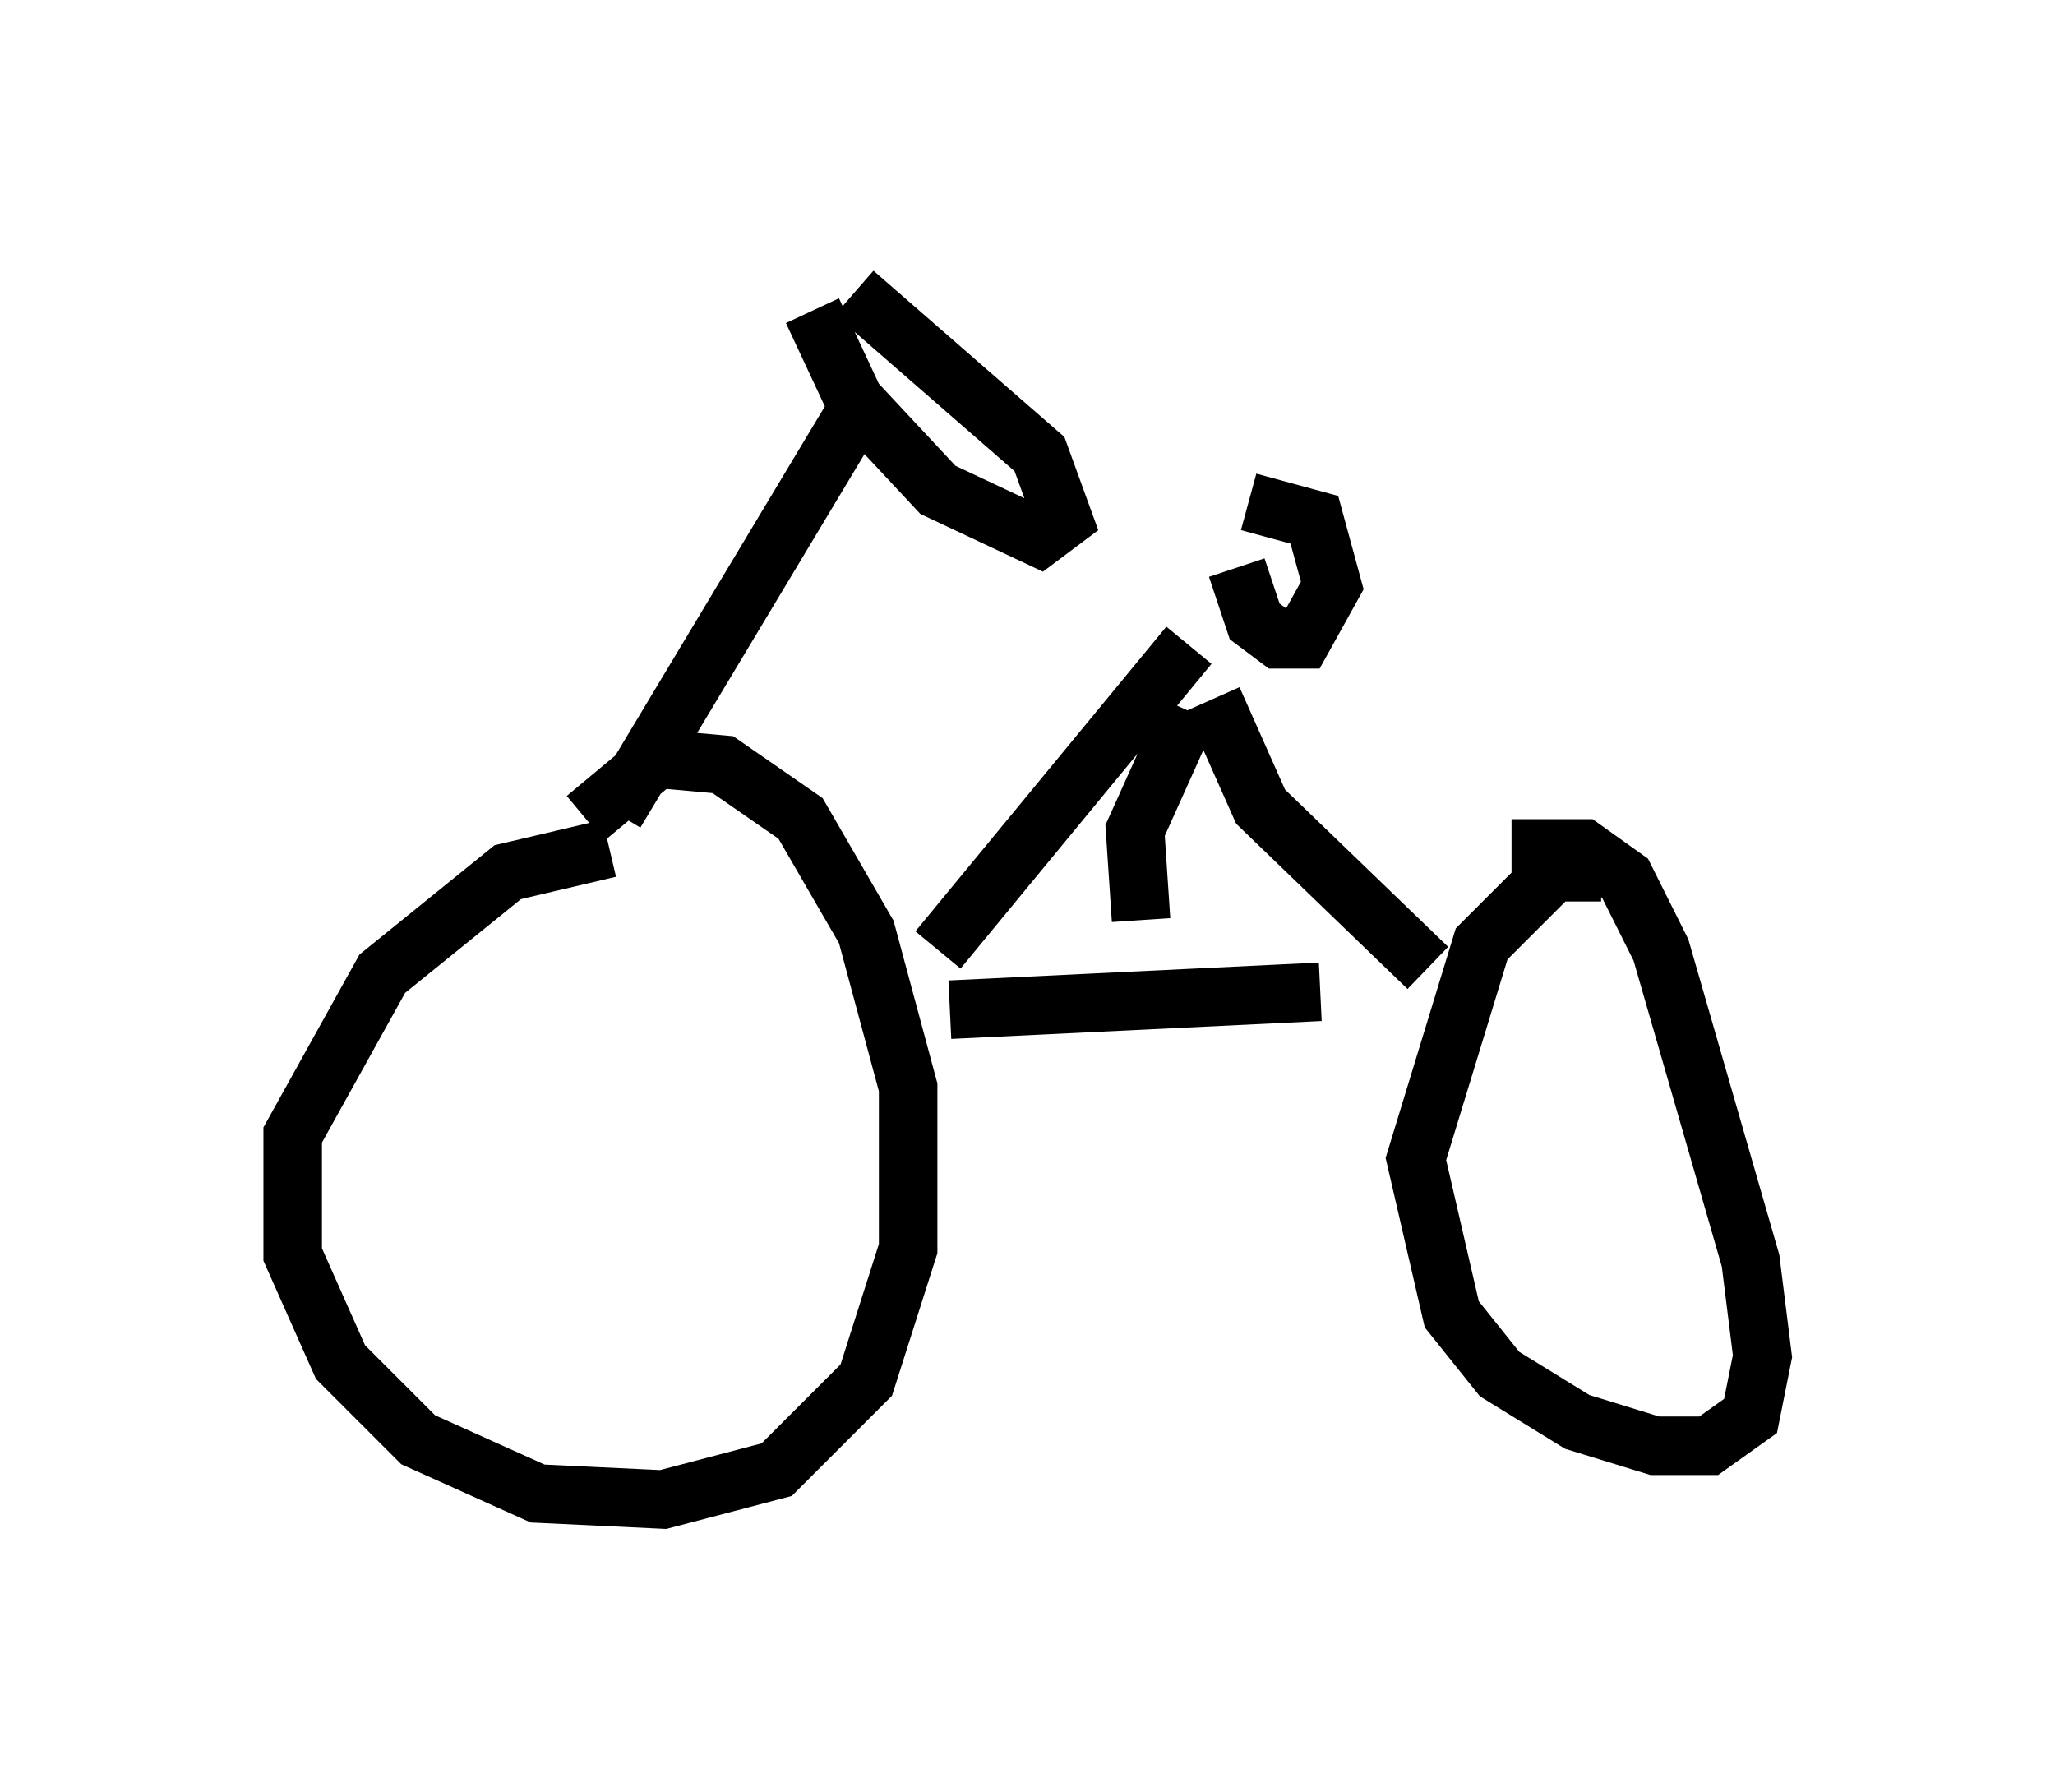 <?xml version="1.0" encoding="utf-8" ?>
<svg baseProfile="full" height="30.621" version="1.1" width="35.113" xmlns="http://www.w3.org/2000/svg" xmlns:ev="http://www.w3.org/2001/xml-events" xmlns:xlink="http://www.w3.org/1999/xlink"><defs /><rect fill="white" height="30.621" width="35.113" x="0" y="0" /><path d="M11.942, 14.8 m-1.531, -0.306 l-1.735, 0.408 -2.144, 1.735 l-1.531, 2.756 0.0, 2.042 l0.817, 1.838 1.327, 1.327 l2.042, 0.919 2.144, 0.102 l1.94, -0.51 1.531, -1.531 l0.715, -2.246 0.0, -2.756 l-0.715, -2.654 -1.123, -1.94 l-1.327, -0.919 -1.123, -0.102 l-1.225, 1.021 m17.354, 0.919 l-0.817, 0.0 -1.225, 1.225 l-1.123, 3.675 0.613, 2.654 l0.817, 1.021 1.327, 0.817 l1.327, 0.408 0.919, 0.0 l0.715, -0.51 0.204, -1.021 l-0.204, -1.633 -1.531, -5.308 l-0.613, -1.225 -0.715, -0.51 l-1.225, 0.0 m-9.8, 1.735 l4.288, -5.206 m0.817, -1.327 l0.306, 0.919 0.408, 0.306 l0.408, 0.0 0.51, -0.919 l-0.306, -1.123 -1.123, -0.306 m-0.613, 3.369 l0.817, 1.838 2.858, 2.756 m-4.083, -4.39 l-0.919, 2.042 0.102, 1.531 m-3.267, 1.531 l6.329, -0.306 m-12.046, -3.063 l4.288, -7.146 m-0.919, -1.429 l0.715, 1.531 1.429, 1.531 l1.735, 0.817 0.408, -0.306 l-0.408, -1.123 -3.165, -2.756 " fill="none" stroke="black" stroke-width="1" /></svg>